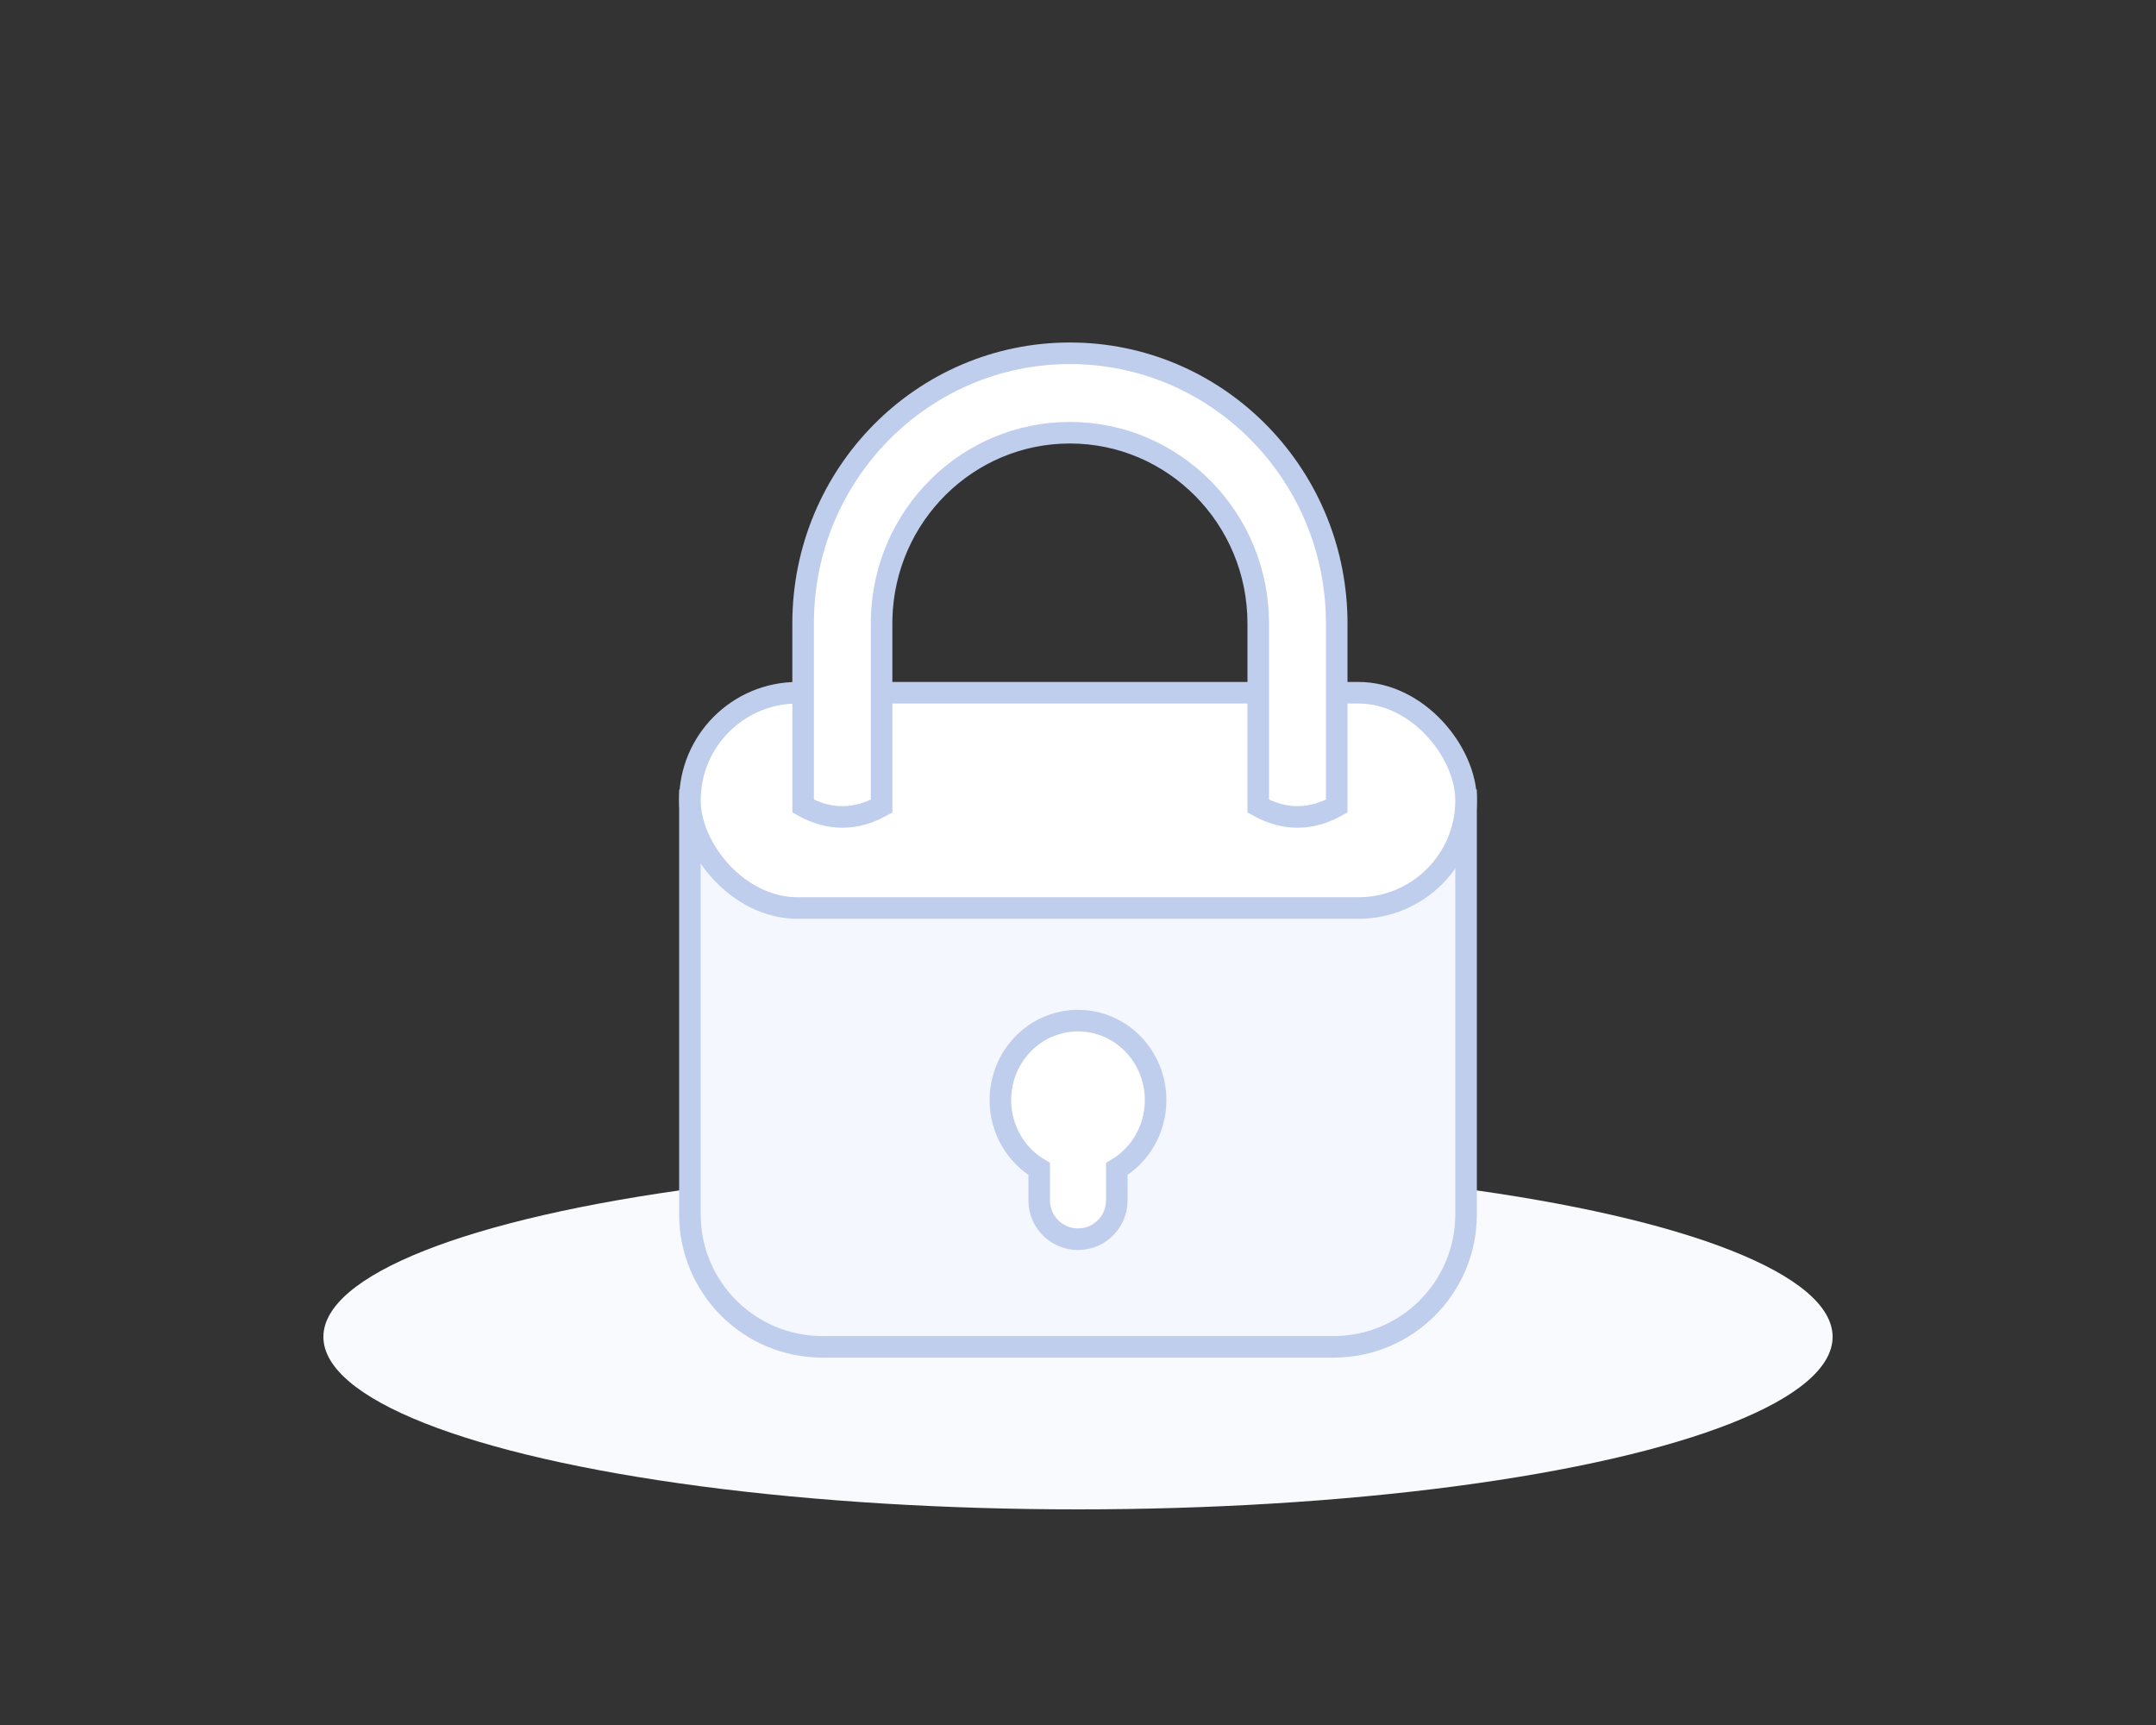 <?xml version="1.0" encoding="UTF-8"?>
<svg width="100px" height="80px" viewBox="0 0 100 80" version="1.1" xmlns="http://www.w3.org/2000/svg" xmlns:xlink="http://www.w3.org/1999/xlink">
    <rect x="0" y="0" width="100" height="80" fill="#333333" stroke="none"/>
    <title>编组</title>
    <g id="页面-1" stroke="none" stroke-width="1" fill="none" fill-rule="evenodd">
        <g id="公共组件" transform="translate(-1823, -1566)">
            <g id="编组" transform="translate(1823, 1566)">
                <rect id="矩形" opacity="0" x="-9.09494702e-13" y="-9.09494702e-13" width="100" height="80"></rect>
                <ellipse id="椭圆形" fill="#F9FAFE" cx="50" cy="62" rx="35" ry="8"></ellipse>
                <g transform="translate(32, 16)" stroke="#BFCEED">
                    <path d="M0,21.119 L36,21.119 L36,40.319 L36,40.319 C36,43.712 33.249,46.462 29.856,46.462 L6.144,46.462 C2.751,46.462 4.15537599e-16,43.712 0,40.319 L0,21.119 Z" id="形状结合" fill="#F4F7FD"></path>
                    <path d="M18,31.333 C19.988,31.333 21.6,32.984 21.6,35.02 C21.6,36.384 20.876,37.575 19.801,38.212 L19.8,39.671 C19.8,40.665 18.994,41.471 18,41.471 C17.006,41.471 16.2,40.665 16.2,39.671 L16.2,38.213 C15.124,37.576 14.4,36.384 14.4,35.02 C14.4,32.984 16.012,31.333 18,31.333 Z" id="形状结合" fill="#FFFFFF"></path>
                    <rect id="矩形" fill="#FFFFFF" x="0" y="16.127" width="36" height="9.984" rx="4.992"></rect>
                    <path d="M17.625,0.384 C24.381,0.384 29.872,5.864 29.998,12.673 L30,12.911 L30,21.385 C29.396,21.72 28.789,21.887 28.18,21.887 C27.571,21.887 26.964,21.72 26.36,21.385 L26.36,12.911 C26.36,8.027 22.449,4.068 17.625,4.068 C12.875,4.068 9.01,7.906 8.892,12.686 L8.89,12.911 L8.89,21.385 C8.287,21.72 7.681,21.887 7.07,21.887 C6.459,21.887 5.852,21.72 5.25,21.385 L5.25,12.911 C5.25,5.992 10.79,0.384 17.625,0.384 Z" id="路径" fill="#FFFFFF" fill-rule="nonzero"></path>
                </g>
            </g>
        </g>
    </g>
</svg>